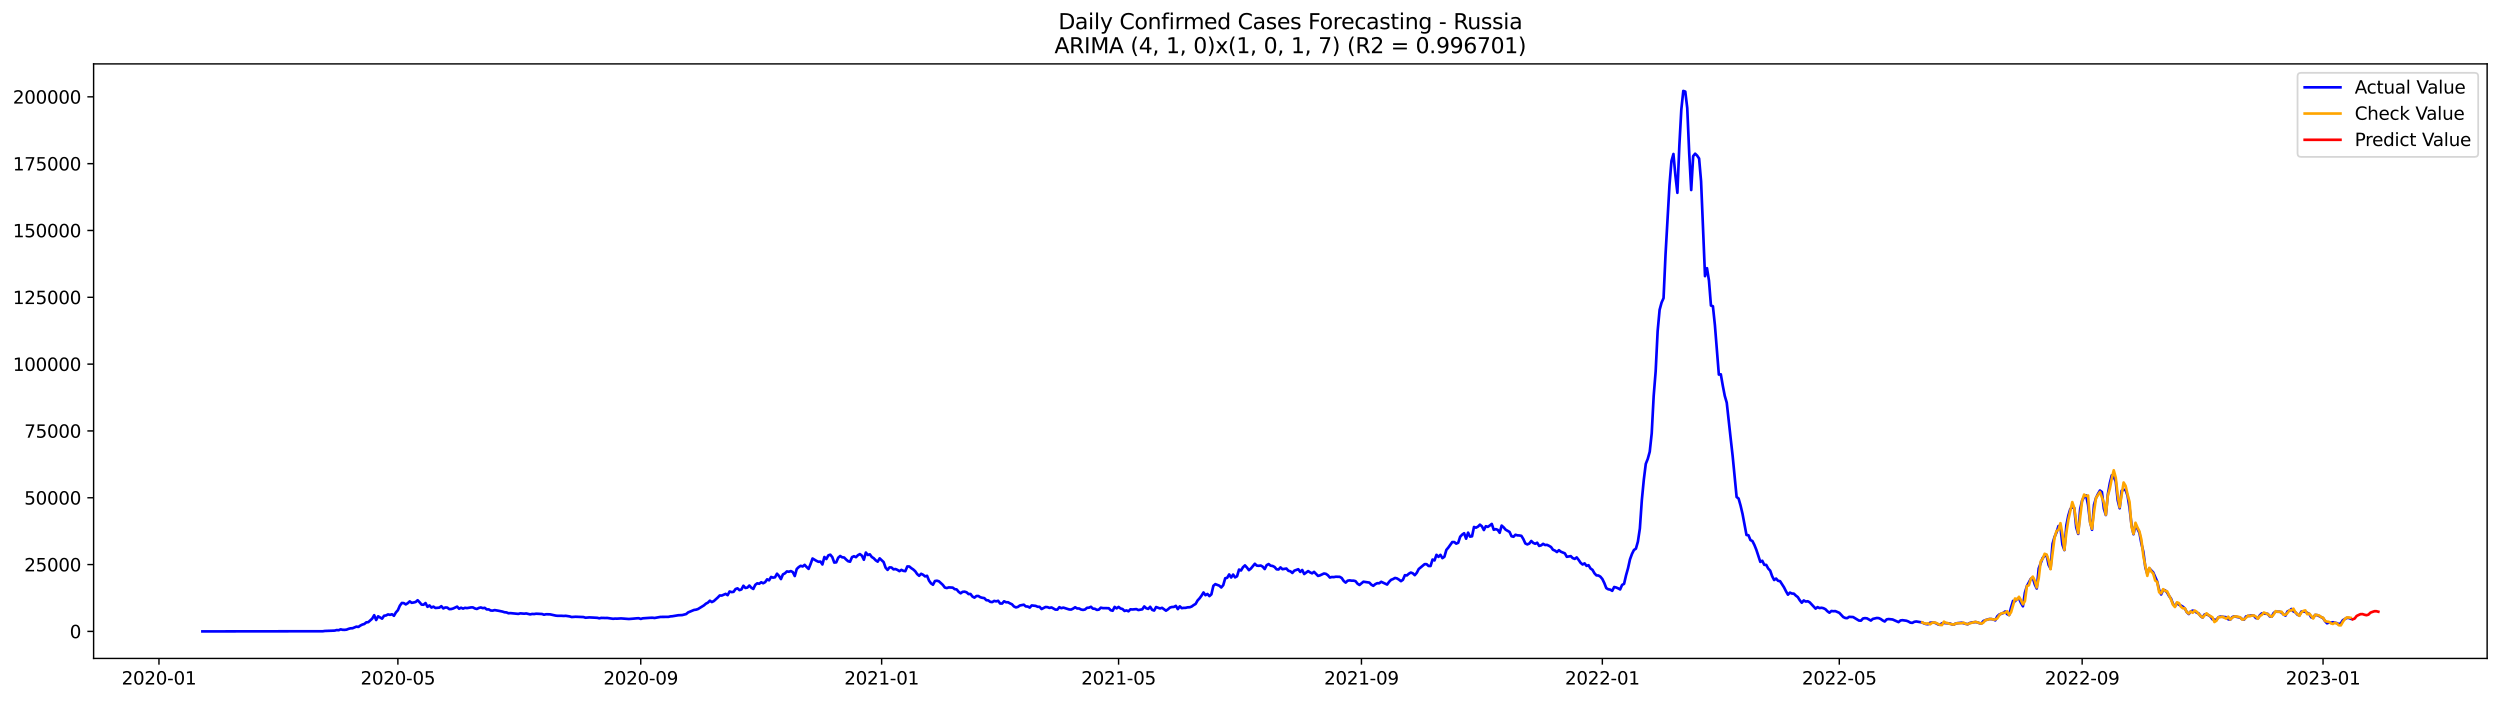 <?xml version="1.0" encoding="utf-8" standalone="no"?>
<!DOCTYPE svg PUBLIC "-//W3C//DTD SVG 1.1//EN"
  "http://www.w3.org/Graphics/SVG/1.1/DTD/svg11.dtd">
<svg xmlns:xlink="http://www.w3.org/1999/xlink" width="1398.775pt" height="392.274pt" viewBox="0 0 1398.775 392.274" xmlns="http://www.w3.org/2000/svg" version="1.1">
 <defs>
  <style type="text/css">*{stroke-linejoin: round; stroke-linecap: butt}</style>
 </defs>
 <g id="figure_1">
  <g id="patch_1">
   <path d="M 0 392.274 
L 1398.775 392.274 
L 1398.775 0 
L 0 0 
z
" style="fill: #ffffff"/>
  </g>
  <g id="axes_1">
   <g id="patch_2">
    <path d="M 52.375 368.396 
L 1391.575 368.396 
L 1391.575 35.755 
L 52.375 35.755 
z
" style="fill: #ffffff"/>
   </g>
   <g id="matplotlib.axis_1">
    <g id="xtick_1">
     <g id="line2d_1">
      <defs>
       <path id="me084b094a2" d="M 0 0 
L 0 3.5 
" style="stroke: #000000; stroke-width: 0.8"/>
      </defs>
      <g>
       <use xlink:href="#me084b094a2" x="88.943" y="368.396" style="stroke: #000000; stroke-width: 0.8"/>
      </g>
     </g>
     <g id="text_1">
      <!-- 2020-01 -->
      <g transform="translate(68.051 382.994)scale(0.1 -0.1)">
       <defs>
        <path id="DejaVuSans-32" d="M 1228 531 
L 3431 531 
L 3431 0 
L 469 0 
L 469 531 
Q 828 903 1448 1529 
Q 2069 2156 2228 2338 
Q 2531 2678 2651 2914 
Q 2772 3150 2772 3378 
Q 2772 3750 2511 3984 
Q 2250 4219 1831 4219 
Q 1534 4219 1204 4116 
Q 875 4013 500 3803 
L 500 4441 
Q 881 4594 1212 4672 
Q 1544 4750 1819 4750 
Q 2544 4750 2975 4387 
Q 3406 4025 3406 3419 
Q 3406 3131 3298 2873 
Q 3191 2616 2906 2266 
Q 2828 2175 2409 1742 
Q 1991 1309 1228 531 
z
" transform="scale(0.016)"/>
        <path id="DejaVuSans-30" d="M 2034 4250 
Q 1547 4250 1301 3770 
Q 1056 3291 1056 2328 
Q 1056 1369 1301 889 
Q 1547 409 2034 409 
Q 2525 409 2770 889 
Q 3016 1369 3016 2328 
Q 3016 3291 2770 3770 
Q 2525 4250 2034 4250 
z
M 2034 4750 
Q 2819 4750 3233 4129 
Q 3647 3509 3647 2328 
Q 3647 1150 3233 529 
Q 2819 -91 2034 -91 
Q 1250 -91 836 529 
Q 422 1150 422 2328 
Q 422 3509 836 4129 
Q 1250 4750 2034 4750 
z
" transform="scale(0.016)"/>
        <path id="DejaVuSans-2d" d="M 313 2009 
L 1997 2009 
L 1997 1497 
L 313 1497 
L 313 2009 
z
" transform="scale(0.016)"/>
        <path id="DejaVuSans-31" d="M 794 531 
L 1825 531 
L 1825 4091 
L 703 3866 
L 703 4441 
L 1819 4666 
L 2450 4666 
L 2450 531 
L 3481 531 
L 3481 0 
L 794 0 
L 794 531 
z
" transform="scale(0.016)"/>
       </defs>
       <use xlink:href="#DejaVuSans-32"/>
       <use xlink:href="#DejaVuSans-30" x="63.623"/>
       <use xlink:href="#DejaVuSans-32" x="127.246"/>
       <use xlink:href="#DejaVuSans-30" x="190.869"/>
       <use xlink:href="#DejaVuSans-2d" x="254.492"/>
       <use xlink:href="#DejaVuSans-30" x="290.576"/>
       <use xlink:href="#DejaVuSans-31" x="354.199"/>
      </g>
     </g>
    </g>
    <g id="xtick_2">
     <g id="line2d_2">
      <g>
       <use xlink:href="#me084b094a2" x="222.62" y="368.396" style="stroke: #000000; stroke-width: 0.8"/>
      </g>
     </g>
     <g id="text_2">
      <!-- 2020-05 -->
      <g transform="translate(201.728 382.994)scale(0.1 -0.1)">
       <defs>
        <path id="DejaVuSans-35" d="M 691 4666 
L 3169 4666 
L 3169 4134 
L 1269 4134 
L 1269 2991 
Q 1406 3038 1543 3061 
Q 1681 3084 1819 3084 
Q 2600 3084 3056 2656 
Q 3513 2228 3513 1497 
Q 3513 744 3044 326 
Q 2575 -91 1722 -91 
Q 1428 -91 1123 -41 
Q 819 9 494 109 
L 494 744 
Q 775 591 1075 516 
Q 1375 441 1709 441 
Q 2250 441 2565 725 
Q 2881 1009 2881 1497 
Q 2881 1984 2565 2268 
Q 2250 2553 1709 2553 
Q 1456 2553 1204 2497 
Q 953 2441 691 2322 
L 691 4666 
z
" transform="scale(0.016)"/>
       </defs>
       <use xlink:href="#DejaVuSans-32"/>
       <use xlink:href="#DejaVuSans-30" x="63.623"/>
       <use xlink:href="#DejaVuSans-32" x="127.246"/>
       <use xlink:href="#DejaVuSans-30" x="190.869"/>
       <use xlink:href="#DejaVuSans-2d" x="254.492"/>
       <use xlink:href="#DejaVuSans-30" x="290.576"/>
       <use xlink:href="#DejaVuSans-35" x="354.199"/>
      </g>
     </g>
    </g>
    <g id="xtick_3">
     <g id="line2d_3">
      <g>
       <use xlink:href="#me084b094a2" x="358.506" y="368.396" style="stroke: #000000; stroke-width: 0.8"/>
      </g>
     </g>
     <g id="text_3">
      <!-- 2020-09 -->
      <g transform="translate(337.615 382.994)scale(0.1 -0.1)">
       <defs>
        <path id="DejaVuSans-39" d="M 703 97 
L 703 672 
Q 941 559 1184 500 
Q 1428 441 1663 441 
Q 2288 441 2617 861 
Q 2947 1281 2994 2138 
Q 2813 1869 2534 1725 
Q 2256 1581 1919 1581 
Q 1219 1581 811 2004 
Q 403 2428 403 3163 
Q 403 3881 828 4315 
Q 1253 4750 1959 4750 
Q 2769 4750 3195 4129 
Q 3622 3509 3622 2328 
Q 3622 1225 3098 567 
Q 2575 -91 1691 -91 
Q 1453 -91 1209 -44 
Q 966 3 703 97 
z
M 1959 2075 
Q 2384 2075 2632 2365 
Q 2881 2656 2881 3163 
Q 2881 3666 2632 3958 
Q 2384 4250 1959 4250 
Q 1534 4250 1286 3958 
Q 1038 3666 1038 3163 
Q 1038 2656 1286 2365 
Q 1534 2075 1959 2075 
z
" transform="scale(0.016)"/>
       </defs>
       <use xlink:href="#DejaVuSans-32"/>
       <use xlink:href="#DejaVuSans-30" x="63.623"/>
       <use xlink:href="#DejaVuSans-32" x="127.246"/>
       <use xlink:href="#DejaVuSans-30" x="190.869"/>
       <use xlink:href="#DejaVuSans-2d" x="254.492"/>
       <use xlink:href="#DejaVuSans-30" x="290.576"/>
       <use xlink:href="#DejaVuSans-39" x="354.199"/>
      </g>
     </g>
    </g>
    <g id="xtick_4">
     <g id="line2d_4">
      <g>
       <use xlink:href="#me084b094a2" x="493.288" y="368.396" style="stroke: #000000; stroke-width: 0.8"/>
      </g>
     </g>
     <g id="text_4">
      <!-- 2021-01 -->
      <g transform="translate(472.397 382.994)scale(0.1 -0.1)">
       <use xlink:href="#DejaVuSans-32"/>
       <use xlink:href="#DejaVuSans-30" x="63.623"/>
       <use xlink:href="#DejaVuSans-32" x="127.246"/>
       <use xlink:href="#DejaVuSans-31" x="190.869"/>
       <use xlink:href="#DejaVuSans-2d" x="254.492"/>
       <use xlink:href="#DejaVuSans-30" x="290.576"/>
       <use xlink:href="#DejaVuSans-31" x="354.199"/>
      </g>
     </g>
    </g>
    <g id="xtick_5">
     <g id="line2d_5">
      <g>
       <use xlink:href="#me084b094a2" x="625.86" y="368.396" style="stroke: #000000; stroke-width: 0.8"/>
      </g>
     </g>
     <g id="text_5">
      <!-- 2021-05 -->
      <g transform="translate(604.969 382.994)scale(0.1 -0.1)">
       <use xlink:href="#DejaVuSans-32"/>
       <use xlink:href="#DejaVuSans-30" x="63.623"/>
       <use xlink:href="#DejaVuSans-32" x="127.246"/>
       <use xlink:href="#DejaVuSans-31" x="190.869"/>
       <use xlink:href="#DejaVuSans-2d" x="254.492"/>
       <use xlink:href="#DejaVuSans-30" x="290.576"/>
       <use xlink:href="#DejaVuSans-35" x="354.199"/>
      </g>
     </g>
    </g>
    <g id="xtick_6">
     <g id="line2d_6">
      <g>
       <use xlink:href="#me084b094a2" x="761.747" y="368.396" style="stroke: #000000; stroke-width: 0.8"/>
      </g>
     </g>
     <g id="text_6">
      <!-- 2021-09 -->
      <g transform="translate(740.855 382.994)scale(0.1 -0.1)">
       <use xlink:href="#DejaVuSans-32"/>
       <use xlink:href="#DejaVuSans-30" x="63.623"/>
       <use xlink:href="#DejaVuSans-32" x="127.246"/>
       <use xlink:href="#DejaVuSans-31" x="190.869"/>
       <use xlink:href="#DejaVuSans-2d" x="254.492"/>
       <use xlink:href="#DejaVuSans-30" x="290.576"/>
       <use xlink:href="#DejaVuSans-39" x="354.199"/>
      </g>
     </g>
    </g>
    <g id="xtick_7">
     <g id="line2d_7">
      <g>
       <use xlink:href="#me084b094a2" x="896.528" y="368.396" style="stroke: #000000; stroke-width: 0.8"/>
      </g>
     </g>
     <g id="text_7">
      <!-- 2022-01 -->
      <g transform="translate(875.637 382.994)scale(0.1 -0.1)">
       <use xlink:href="#DejaVuSans-32"/>
       <use xlink:href="#DejaVuSans-30" x="63.623"/>
       <use xlink:href="#DejaVuSans-32" x="127.246"/>
       <use xlink:href="#DejaVuSans-32" x="190.869"/>
       <use xlink:href="#DejaVuSans-2d" x="254.492"/>
       <use xlink:href="#DejaVuSans-30" x="290.576"/>
       <use xlink:href="#DejaVuSans-31" x="354.199"/>
      </g>
     </g>
    </g>
    <g id="xtick_8">
     <g id="line2d_8">
      <g>
       <use xlink:href="#me084b094a2" x="1029.101" y="368.396" style="stroke: #000000; stroke-width: 0.8"/>
      </g>
     </g>
     <g id="text_8">
      <!-- 2022-05 -->
      <g transform="translate(1008.209 382.994)scale(0.1 -0.1)">
       <use xlink:href="#DejaVuSans-32"/>
       <use xlink:href="#DejaVuSans-30" x="63.623"/>
       <use xlink:href="#DejaVuSans-32" x="127.246"/>
       <use xlink:href="#DejaVuSans-32" x="190.869"/>
       <use xlink:href="#DejaVuSans-2d" x="254.492"/>
       <use xlink:href="#DejaVuSans-30" x="290.576"/>
       <use xlink:href="#DejaVuSans-35" x="354.199"/>
      </g>
     </g>
    </g>
    <g id="xtick_9">
     <g id="line2d_9">
      <g>
       <use xlink:href="#me084b094a2" x="1164.987" y="368.396" style="stroke: #000000; stroke-width: 0.8"/>
      </g>
     </g>
     <g id="text_9">
      <!-- 2022-09 -->
      <g transform="translate(1144.096 382.994)scale(0.1 -0.1)">
       <use xlink:href="#DejaVuSans-32"/>
       <use xlink:href="#DejaVuSans-30" x="63.623"/>
       <use xlink:href="#DejaVuSans-32" x="127.246"/>
       <use xlink:href="#DejaVuSans-32" x="190.869"/>
       <use xlink:href="#DejaVuSans-2d" x="254.492"/>
       <use xlink:href="#DejaVuSans-30" x="290.576"/>
       <use xlink:href="#DejaVuSans-39" x="354.199"/>
      </g>
     </g>
    </g>
    <g id="xtick_10">
     <g id="line2d_10">
      <g>
       <use xlink:href="#me084b094a2" x="1299.769" y="368.396" style="stroke: #000000; stroke-width: 0.8"/>
      </g>
     </g>
     <g id="text_10">
      <!-- 2023-01 -->
      <g transform="translate(1278.877 382.994)scale(0.1 -0.1)">
       <defs>
        <path id="DejaVuSans-33" d="M 2597 2516 
Q 3050 2419 3304 2112 
Q 3559 1806 3559 1356 
Q 3559 666 3084 287 
Q 2609 -91 1734 -91 
Q 1441 -91 1130 -33 
Q 819 25 488 141 
L 488 750 
Q 750 597 1062 519 
Q 1375 441 1716 441 
Q 2309 441 2620 675 
Q 2931 909 2931 1356 
Q 2931 1769 2642 2001 
Q 2353 2234 1838 2234 
L 1294 2234 
L 1294 2753 
L 1863 2753 
Q 2328 2753 2575 2939 
Q 2822 3125 2822 3475 
Q 2822 3834 2567 4026 
Q 2313 4219 1838 4219 
Q 1578 4219 1281 4162 
Q 984 4106 628 3988 
L 628 4550 
Q 988 4650 1302 4700 
Q 1616 4750 1894 4750 
Q 2613 4750 3031 4423 
Q 3450 4097 3450 3541 
Q 3450 3153 3228 2886 
Q 3006 2619 2597 2516 
z
" transform="scale(0.016)"/>
       </defs>
       <use xlink:href="#DejaVuSans-32"/>
       <use xlink:href="#DejaVuSans-30" x="63.623"/>
       <use xlink:href="#DejaVuSans-32" x="127.246"/>
       <use xlink:href="#DejaVuSans-33" x="190.869"/>
       <use xlink:href="#DejaVuSans-2d" x="254.492"/>
       <use xlink:href="#DejaVuSans-30" x="290.576"/>
       <use xlink:href="#DejaVuSans-31" x="354.199"/>
      </g>
     </g>
    </g>
   </g>
   <g id="matplotlib.axis_2">
    <g id="ytick_1">
     <g id="line2d_11">
      <defs>
       <path id="m8279973d00" d="M 0 0 
L -3.5 0 
" style="stroke: #000000; stroke-width: 0.8"/>
      </defs>
      <g>
       <use xlink:href="#m8279973d00" x="52.375" y="353.276" style="stroke: #000000; stroke-width: 0.8"/>
      </g>
     </g>
     <g id="text_11">
      <!-- 0 -->
      <g transform="translate(39.013 357.075)scale(0.1 -0.1)">
       <use xlink:href="#DejaVuSans-30"/>
      </g>
     </g>
    </g>
    <g id="ytick_2">
     <g id="line2d_12">
      <g>
       <use xlink:href="#m8279973d00" x="52.375" y="315.889" style="stroke: #000000; stroke-width: 0.8"/>
      </g>
     </g>
     <g id="text_12">
      <!-- 25000 -->
      <g transform="translate(13.562 319.688)scale(0.1 -0.1)">
       <use xlink:href="#DejaVuSans-32"/>
       <use xlink:href="#DejaVuSans-35" x="63.623"/>
       <use xlink:href="#DejaVuSans-30" x="127.246"/>
       <use xlink:href="#DejaVuSans-30" x="190.869"/>
       <use xlink:href="#DejaVuSans-30" x="254.492"/>
      </g>
     </g>
    </g>
    <g id="ytick_3">
     <g id="line2d_13">
      <g>
       <use xlink:href="#m8279973d00" x="52.375" y="278.502" style="stroke: #000000; stroke-width: 0.8"/>
      </g>
     </g>
     <g id="text_13">
      <!-- 50000 -->
      <g transform="translate(13.562 282.301)scale(0.1 -0.1)">
       <use xlink:href="#DejaVuSans-35"/>
       <use xlink:href="#DejaVuSans-30" x="63.623"/>
       <use xlink:href="#DejaVuSans-30" x="127.246"/>
       <use xlink:href="#DejaVuSans-30" x="190.869"/>
       <use xlink:href="#DejaVuSans-30" x="254.492"/>
      </g>
     </g>
    </g>
    <g id="ytick_4">
     <g id="line2d_14">
      <g>
       <use xlink:href="#m8279973d00" x="52.375" y="241.115" style="stroke: #000000; stroke-width: 0.8"/>
      </g>
     </g>
     <g id="text_14">
      <!-- 75000 -->
      <g transform="translate(13.562 244.915)scale(0.1 -0.1)">
       <defs>
        <path id="DejaVuSans-37" d="M 525 4666 
L 3525 4666 
L 3525 4397 
L 1831 0 
L 1172 0 
L 2766 4134 
L 525 4134 
L 525 4666 
z
" transform="scale(0.016)"/>
       </defs>
       <use xlink:href="#DejaVuSans-37"/>
       <use xlink:href="#DejaVuSans-35" x="63.623"/>
       <use xlink:href="#DejaVuSans-30" x="127.246"/>
       <use xlink:href="#DejaVuSans-30" x="190.869"/>
       <use xlink:href="#DejaVuSans-30" x="254.492"/>
      </g>
     </g>
    </g>
    <g id="ytick_5">
     <g id="line2d_15">
      <g>
       <use xlink:href="#m8279973d00" x="52.375" y="203.729" style="stroke: #000000; stroke-width: 0.8"/>
      </g>
     </g>
     <g id="text_15">
      <!-- 100000 -->
      <g transform="translate(7.2 207.528)scale(0.1 -0.1)">
       <use xlink:href="#DejaVuSans-31"/>
       <use xlink:href="#DejaVuSans-30" x="63.623"/>
       <use xlink:href="#DejaVuSans-30" x="127.246"/>
       <use xlink:href="#DejaVuSans-30" x="190.869"/>
       <use xlink:href="#DejaVuSans-30" x="254.492"/>
       <use xlink:href="#DejaVuSans-30" x="318.115"/>
      </g>
     </g>
    </g>
    <g id="ytick_6">
     <g id="line2d_16">
      <g>
       <use xlink:href="#m8279973d00" x="52.375" y="166.342" style="stroke: #000000; stroke-width: 0.8"/>
      </g>
     </g>
     <g id="text_16">
      <!-- 125000 -->
      <g transform="translate(7.2 170.141)scale(0.1 -0.1)">
       <use xlink:href="#DejaVuSans-31"/>
       <use xlink:href="#DejaVuSans-32" x="63.623"/>
       <use xlink:href="#DejaVuSans-35" x="127.246"/>
       <use xlink:href="#DejaVuSans-30" x="190.869"/>
       <use xlink:href="#DejaVuSans-30" x="254.492"/>
       <use xlink:href="#DejaVuSans-30" x="318.115"/>
      </g>
     </g>
    </g>
    <g id="ytick_7">
     <g id="line2d_17">
      <g>
       <use xlink:href="#m8279973d00" x="52.375" y="128.955" style="stroke: #000000; stroke-width: 0.8"/>
      </g>
     </g>
     <g id="text_17">
      <!-- 150000 -->
      <g transform="translate(7.2 132.755)scale(0.1 -0.1)">
       <use xlink:href="#DejaVuSans-31"/>
       <use xlink:href="#DejaVuSans-35" x="63.623"/>
       <use xlink:href="#DejaVuSans-30" x="127.246"/>
       <use xlink:href="#DejaVuSans-30" x="190.869"/>
       <use xlink:href="#DejaVuSans-30" x="254.492"/>
       <use xlink:href="#DejaVuSans-30" x="318.115"/>
      </g>
     </g>
    </g>
    <g id="ytick_8">
     <g id="line2d_18">
      <g>
       <use xlink:href="#m8279973d00" x="52.375" y="91.569" style="stroke: #000000; stroke-width: 0.8"/>
      </g>
     </g>
     <g id="text_18">
      <!-- 175000 -->
      <g transform="translate(7.2 95.368)scale(0.1 -0.1)">
       <use xlink:href="#DejaVuSans-31"/>
       <use xlink:href="#DejaVuSans-37" x="63.623"/>
       <use xlink:href="#DejaVuSans-35" x="127.246"/>
       <use xlink:href="#DejaVuSans-30" x="190.869"/>
       <use xlink:href="#DejaVuSans-30" x="254.492"/>
       <use xlink:href="#DejaVuSans-30" x="318.115"/>
      </g>
     </g>
    </g>
    <g id="ytick_9">
     <g id="line2d_19">
      <g>
       <use xlink:href="#m8279973d00" x="52.375" y="54.182" style="stroke: #000000; stroke-width: 0.8"/>
      </g>
     </g>
     <g id="text_19">
      <!-- 200000 -->
      <g transform="translate(7.2 57.981)scale(0.1 -0.1)">
       <use xlink:href="#DejaVuSans-32"/>
       <use xlink:href="#DejaVuSans-30" x="63.623"/>
       <use xlink:href="#DejaVuSans-30" x="127.246"/>
       <use xlink:href="#DejaVuSans-30" x="190.869"/>
       <use xlink:href="#DejaVuSans-30" x="254.492"/>
       <use xlink:href="#DejaVuSans-30" x="318.115"/>
      </g>
     </g>
    </g>
   </g>
   <g id="line2d_20">
    <path d="M 113.248 353.276 
L 180.639 353.19 
L 181.743 353.032 
L 187.267 352.824 
L 188.372 352.526 
L 189.477 352.617 
L 190.582 352.122 
L 191.686 352.377 
L 192.791 352.405 
L 193.896 352.291 
L 195.001 351.849 
L 196.105 351.55 
L 197.21 351.518 
L 199.42 350.605 
L 200.524 350.783 
L 201.629 350.006 
L 202.734 349.45 
L 203.839 349.127 
L 204.943 348.209 
L 206.048 348.119 
L 208.258 346.12 
L 209.363 344.213 
L 210.467 346.893 
L 211.572 344.838 
L 213.782 346.136 
L 214.886 344.529 
L 215.991 344.354 
L 217.096 343.763 
L 218.201 344.007 
L 219.305 343.688 
L 220.41 344.54 
L 221.515 342.659 
L 222.62 341.412 
L 223.725 338.885 
L 224.829 337.374 
L 225.934 337.452 
L 227.039 338.168 
L 228.144 337.485 
L 229.248 336.48 
L 230.353 337.275 
L 231.458 337.099 
L 232.563 336.807 
L 233.667 335.844 
L 234.772 336.976 
L 235.877 338.279 
L 236.982 338.36 
L 238.087 337.427 
L 239.191 339.517 
L 240.296 338.756 
L 241.401 339.927 
L 242.506 339.423 
L 243.61 340.169 
L 245.82 339.975 
L 246.925 339.167 
L 248.029 340.416 
L 249.134 339.897 
L 250.239 339.943 
L 251.344 340.806 
L 252.449 340.757 
L 253.553 340.456 
L 255.763 339.416 
L 256.868 340.586 
L 257.972 340.029 
L 259.077 340.521 
L 260.182 340.081 
L 261.287 340.238 
L 263.496 339.86 
L 264.601 339.861 
L 265.706 340.434 
L 266.811 340.724 
L 267.915 340.15 
L 269.02 339.875 
L 270.125 340.269 
L 271.23 340.102 
L 272.334 340.987 
L 273.439 340.951 
L 274.544 341.575 
L 275.649 341.653 
L 276.753 341.355 
L 278.963 341.735 
L 281.172 342.19 
L 282.277 342.56 
L 283.382 342.65 
L 284.487 343.124 
L 285.592 343.042 
L 290.011 343.48 
L 291.115 343.178 
L 293.325 343.371 
L 294.43 343.227 
L 296.639 343.76 
L 297.744 343.504 
L 298.849 343.568 
L 299.954 343.371 
L 303.268 343.539 
L 304.373 343.944 
L 305.477 343.69 
L 307.687 343.721 
L 311.001 344.451 
L 312.106 344.56 
L 314.316 344.557 
L 315.42 344.633 
L 316.525 344.552 
L 318.735 344.89 
L 319.839 345.23 
L 322.049 345.074 
L 326.468 345.254 
L 327.573 345.617 
L 329.782 345.441 
L 334.201 345.677 
L 335.306 345.96 
L 336.411 345.717 
L 338.62 345.774 
L 339.725 345.753 
L 343.04 346.22 
L 344.144 346.112 
L 345.249 346.147 
L 347.459 346.008 
L 351.878 346.334 
L 354.087 346.16 
L 356.297 345.952 
L 357.401 345.9 
L 358.506 346.292 
L 359.611 345.958 
L 364.03 345.653 
L 365.135 345.64 
L 366.24 345.768 
L 369.554 345.169 
L 373.973 345.148 
L 375.078 344.883 
L 376.183 344.801 
L 379.497 344.238 
L 381.706 344.14 
L 383.916 343.571 
L 385.021 342.64 
L 388.335 341.273 
L 389.44 341.119 
L 390.545 340.757 
L 393.859 338.717 
L 394.964 337.759 
L 396.068 337.189 
L 397.173 336.106 
L 398.278 336.854 
L 399.383 336.309 
L 401.592 334.323 
L 402.697 333.173 
L 403.802 333.227 
L 406.011 332.278 
L 407.116 333.003 
L 408.221 330.938 
L 409.326 331.288 
L 410.43 331.137 
L 411.535 329.583 
L 412.64 329.187 
L 413.745 330.179 
L 414.849 329.791 
L 415.954 327.737 
L 417.059 328.959 
L 418.164 328.762 
L 419.269 327.631 
L 420.373 328.837 
L 421.478 329.519 
L 422.583 327.227 
L 423.688 326.377 
L 424.792 326.605 
L 425.897 325.787 
L 427.002 326.332 
L 428.107 325.713 
L 429.211 324.139 
L 430.316 324.688 
L 431.421 322.816 
L 432.526 323.203 
L 433.631 322.995 
L 434.735 321.008 
L 435.84 322.222 
L 436.945 323.99 
L 438.05 321.373 
L 439.154 320.798 
L 440.259 319.716 
L 441.364 319.907 
L 442.469 319.535 
L 443.573 320.075 
L 444.678 322.294 
L 445.783 318.376 
L 446.888 317.296 
L 447.992 316.58 
L 449.097 316.943 
L 450.202 316.052 
L 451.307 317.254 
L 452.412 318.292 
L 453.516 315.597 
L 454.621 312.499 
L 456.831 313.81 
L 457.935 314.325 
L 459.04 314.205 
L 460.145 315.825 
L 461.25 311.658 
L 462.354 312.781 
L 463.459 310.729 
L 464.564 310.354 
L 465.669 311.704 
L 466.774 314.764 
L 467.878 314.636 
L 468.983 312.057 
L 470.088 311.094 
L 471.193 311.808 
L 472.297 311.924 
L 473.402 313.044 
L 474.507 313.997 
L 475.612 314.283 
L 476.716 311.721 
L 477.821 311.229 
L 478.926 311.743 
L 480.031 310.64 
L 481.136 310.031 
L 482.24 310.894 
L 483.345 313.176 
L 484.45 309.161 
L 485.555 310.513 
L 486.659 310.157 
L 487.764 311.628 
L 488.869 312.355 
L 489.974 313.514 
L 491.078 314.251 
L 492.183 312.406 
L 494.393 314.486 
L 495.498 317.616 
L 496.602 318.857 
L 497.707 317.452 
L 498.812 317.531 
L 499.917 318.554 
L 501.021 318.386 
L 502.126 318.862 
L 503.231 319.568 
L 504.336 318.853 
L 505.44 319.393 
L 506.545 319.562 
L 507.65 316.931 
L 508.755 316.945 
L 509.86 317.878 
L 510.964 318.614 
L 512.069 319.614 
L 513.174 321.21 
L 514.279 322.161 
L 515.383 321.057 
L 516.488 321.599 
L 517.593 322.491 
L 518.698 322.17 
L 519.802 324.863 
L 520.907 326.384 
L 522.012 327.159 
L 523.117 325.077 
L 524.221 324.912 
L 525.326 325.234 
L 527.536 327.268 
L 528.641 328.741 
L 529.745 329.016 
L 530.85 328.656 
L 533.06 328.781 
L 534.164 329.635 
L 535.269 329.795 
L 536.374 331.131 
L 537.479 331.953 
L 538.583 331.138 
L 539.688 331.042 
L 540.793 331.382 
L 541.898 332.387 
L 543.003 332.34 
L 544.107 333.79 
L 545.212 334.389 
L 546.317 333.471 
L 547.422 333.473 
L 548.526 334.171 
L 549.631 334.48 
L 550.736 334.649 
L 551.841 335.81 
L 552.945 335.915 
L 554.05 336.725 
L 555.155 336.893 
L 556.26 336.214 
L 557.365 336.475 
L 558.469 336.152 
L 559.574 337.661 
L 560.679 337.699 
L 561.784 336.432 
L 562.888 336.966 
L 563.993 336.961 
L 565.098 337.606 
L 566.203 338.104 
L 567.307 339.305 
L 568.412 339.852 
L 569.517 339.567 
L 570.622 338.777 
L 572.831 338.343 
L 573.936 339.297 
L 575.041 339.36 
L 576.146 339.951 
L 577.25 338.75 
L 579.46 338.997 
L 580.565 339.495 
L 581.669 339.525 
L 582.774 340.76 
L 584.984 339.625 
L 586.089 339.707 
L 587.193 340.141 
L 588.298 339.848 
L 590.508 341.069 
L 591.612 341.078 
L 592.717 339.731 
L 593.822 340.292 
L 594.927 339.957 
L 598.241 341.004 
L 599.346 341.052 
L 600.45 340.497 
L 601.555 339.776 
L 602.66 340.444 
L 603.765 340.45 
L 604.87 341.026 
L 605.974 341.246 
L 607.079 341.01 
L 608.184 340.088 
L 609.289 340.008 
L 610.393 339.516 
L 611.498 340.554 
L 612.603 340.616 
L 613.708 341.246 
L 614.812 341.093 
L 615.917 340.005 
L 617.022 340.24 
L 620.336 340.293 
L 621.441 341.415 
L 622.546 341.717 
L 623.651 339.576 
L 624.755 340.395 
L 625.86 339.596 
L 626.965 340.453 
L 628.07 340.761 
L 629.174 341.831 
L 630.279 341.526 
L 631.384 342.033 
L 632.489 340.921 
L 633.594 341.016 
L 635.803 340.806 
L 636.908 341.328 
L 639.117 340.924 
L 640.222 339.311 
L 641.327 340.314 
L 642.432 340.675 
L 643.536 339.511 
L 644.641 341.227 
L 645.746 341.612 
L 646.851 339.649 
L 649.06 340.437 
L 650.165 340.075 
L 652.375 341.668 
L 653.479 340.942 
L 654.584 339.949 
L 655.689 339.628 
L 656.794 339.584 
L 657.898 338.982 
L 659.003 340.802 
L 660.108 339.264 
L 661.213 340.262 
L 662.318 340.105 
L 663.422 340.085 
L 664.527 339.8 
L 665.632 339.779 
L 666.737 339.372 
L 667.841 338.556 
L 668.946 337.916 
L 670.051 335.988 
L 671.156 334.79 
L 672.26 333.296 
L 673.365 331.5 
L 674.47 333.012 
L 675.575 332.336 
L 676.68 333.522 
L 677.784 332.553 
L 678.889 327.776 
L 679.994 326.837 
L 682.203 327.682 
L 683.308 328.693 
L 684.413 327.399 
L 685.518 323.559 
L 686.622 323.269 
L 687.727 321.404 
L 688.832 323.113 
L 689.937 321.485 
L 691.041 323.042 
L 692.146 322.42 
L 693.251 318.688 
L 694.356 319.192 
L 695.461 317.38 
L 696.565 316.348 
L 697.67 317.541 
L 698.775 318.99 
L 699.88 318.117 
L 702.089 315.442 
L 703.194 316.477 
L 704.299 316.571 
L 705.403 316.414 
L 706.508 317.069 
L 707.613 318.385 
L 708.718 316.198 
L 709.823 315.608 
L 710.927 316.502 
L 712.032 316.666 
L 713.137 317.238 
L 714.242 318.53 
L 715.346 318.634 
L 716.451 317.477 
L 717.556 318.467 
L 719.765 318.107 
L 720.87 319.361 
L 721.975 319.648 
L 723.08 320.57 
L 724.185 319.298 
L 726.394 318.485 
L 727.499 319.98 
L 728.604 318.926 
L 729.708 321.166 
L 731.918 319.532 
L 733.023 320.266 
L 734.127 320.783 
L 735.232 319.97 
L 737.442 322.222 
L 738.547 321.933 
L 740.756 320.882 
L 741.861 321.077 
L 742.966 321.856 
L 744.07 323.136 
L 745.175 322.844 
L 746.28 322.9 
L 747.385 322.68 
L 749.594 322.747 
L 750.699 323.401 
L 751.804 325.049 
L 752.909 325.968 
L 754.013 324.903 
L 755.118 324.721 
L 756.223 324.889 
L 757.328 324.883 
L 758.432 325.164 
L 759.537 326.569 
L 760.642 327.293 
L 762.851 325.473 
L 766.166 325.965 
L 767.27 327.124 
L 768.375 327.763 
L 769.48 326.846 
L 770.585 326.308 
L 771.69 326.345 
L 772.794 325.514 
L 776.109 327.061 
L 777.213 325.545 
L 778.318 324.431 
L 779.423 323.981 
L 780.528 323.368 
L 781.632 323.628 
L 782.737 324.299 
L 783.842 325.167 
L 784.947 324.401 
L 786.052 321.836 
L 787.156 321.957 
L 788.261 320.999 
L 789.366 320.353 
L 790.471 320.777 
L 791.575 321.811 
L 792.68 320.538 
L 793.785 318.386 
L 797.099 315.648 
L 798.204 315.664 
L 799.309 316.689 
L 800.414 316.668 
L 801.518 313.076 
L 802.623 313.554 
L 803.728 310.433 
L 804.833 311.568 
L 805.937 310.451 
L 807.042 312.279 
L 808.147 311.513 
L 809.252 307.68 
L 810.356 306.375 
L 812.566 303.285 
L 813.671 303.276 
L 814.776 304.172 
L 815.88 303.683 
L 816.985 300.312 
L 818.09 299.132 
L 819.195 298.35 
L 820.299 301.398 
L 821.404 298.022 
L 822.509 300.255 
L 823.614 300.074 
L 824.718 294.848 
L 825.823 295.244 
L 826.928 294.649 
L 828.033 293.56 
L 829.138 294.472 
L 830.242 296.557 
L 831.347 294.418 
L 832.452 294.777 
L 833.557 294.03 
L 834.661 293.143 
L 835.766 296.406 
L 836.871 296.063 
L 837.976 296.449 
L 839.08 298.099 
L 840.185 294.079 
L 841.29 295.04 
L 842.395 296.346 
L 844.604 297.629 
L 845.709 300.019 
L 846.814 300.314 
L 847.919 299.207 
L 849.023 299.536 
L 850.128 299.594 
L 851.233 299.814 
L 852.338 301.633 
L 853.442 304.076 
L 854.547 304.591 
L 855.652 304.125 
L 856.757 302.693 
L 857.861 303.747 
L 858.966 304.245 
L 860.071 303.671 
L 861.176 305.435 
L 862.281 305.127 
L 863.385 304.288 
L 864.49 304.948 
L 865.595 304.861 
L 866.7 305.401 
L 867.804 306.065 
L 868.909 307.595 
L 870.014 308.071 
L 871.119 308.859 
L 872.223 307.839 
L 873.328 308.688 
L 875.538 309.596 
L 876.643 311.537 
L 878.852 311.166 
L 879.957 312.259 
L 881.062 312.702 
L 882.166 311.881 
L 883.271 313.281 
L 884.376 314.909 
L 885.481 315.832 
L 886.585 315.222 
L 887.69 316.604 
L 888.795 316.231 
L 889.9 318.068 
L 891.005 318.826 
L 892.109 320.748 
L 893.214 321.935 
L 894.319 321.999 
L 895.424 322.645 
L 896.528 323.955 
L 897.633 326.225 
L 898.738 329.059 
L 899.843 329.707 
L 900.947 329.898 
L 902.052 330.576 
L 903.157 328.439 
L 904.262 328.714 
L 905.367 329.182 
L 906.471 329.798 
L 907.576 327.26 
L 908.681 326.661 
L 909.786 321.913 
L 910.89 317.962 
L 911.995 312.974 
L 913.1 309.941 
L 914.205 307.728 
L 915.309 306.977 
L 916.414 303.071 
L 917.519 295.688 
L 918.624 279.808 
L 919.729 268.382 
L 920.833 259.517 
L 921.938 256.768 
L 923.043 252.752 
L 924.148 242.503 
L 925.252 221.517 
L 926.357 207.79 
L 927.462 185.331 
L 928.567 173.335 
L 929.671 169.284 
L 930.776 166.801 
L 931.881 142.407 
L 934.09 103.597 
L 935.195 90.105 
L 936.3 86.161 
L 937.405 98.25 
L 938.51 107.874 
L 939.614 81.413 
L 940.719 61.221 
L 941.824 50.876 
L 942.929 51.258 
L 944.033 60.444 
L 945.138 85.908 
L 946.243 106.315 
L 947.348 87.347 
L 948.452 85.998 
L 949.557 87.058 
L 950.662 88.691 
L 951.767 101.44 
L 953.976 154.51 
L 955.081 150.064 
L 956.186 156.997 
L 957.291 170.948 
L 958.395 171.356 
L 959.5 181.88 
L 961.71 209.573 
L 962.814 209.441 
L 963.919 215.791 
L 965.024 221.48 
L 966.129 225.301 
L 968.338 245.398 
L 969.443 255.219 
L 971.653 278.077 
L 972.757 278.936 
L 973.862 282.845 
L 974.967 287.548 
L 977.176 299.319 
L 978.281 299.485 
L 979.386 302.172 
L 980.491 302.706 
L 981.596 304.893 
L 982.7 307.644 
L 984.91 314.371 
L 986.015 313.759 
L 987.119 316.011 
L 988.224 316.065 
L 989.329 318.096 
L 990.434 319.272 
L 991.538 322.399 
L 992.643 324.51 
L 993.748 323.715 
L 994.853 324.974 
L 995.958 325.167 
L 998.167 328.603 
L 999.272 330.8 
L 1000.377 332.725 
L 1001.481 331.576 
L 1002.586 332.088 
L 1003.691 332.155 
L 1004.796 333.257 
L 1005.9 334.086 
L 1007.005 335.862 
L 1008.11 337.229 
L 1009.215 335.962 
L 1010.319 336.574 
L 1011.424 336.402 
L 1012.529 336.987 
L 1015.843 340.53 
L 1016.948 339.7 
L 1018.053 340.219 
L 1019.158 340.051 
L 1020.262 340.308 
L 1021.367 340.874 
L 1022.472 342.016 
L 1023.577 342.81 
L 1024.681 341.858 
L 1025.786 341.989 
L 1026.891 341.925 
L 1029.101 342.876 
L 1031.31 345.239 
L 1032.415 345.762 
L 1033.52 345.87 
L 1034.624 345.128 
L 1036.834 345.252 
L 1040.148 347.24 
L 1041.253 347.25 
L 1042.358 346.049 
L 1043.463 345.856 
L 1044.567 345.967 
L 1046.777 347.211 
L 1047.882 346.283 
L 1050.091 345.768 
L 1051.196 345.855 
L 1052.301 346.356 
L 1053.405 347.158 
L 1054.51 347.736 
L 1055.615 346.55 
L 1056.72 346.368 
L 1058.929 346.607 
L 1062.244 348.079 
L 1063.348 347.149 
L 1064.453 347.001 
L 1066.663 347.307 
L 1067.767 347.732 
L 1068.872 348.369 
L 1069.977 348.499 
L 1071.082 347.899 
L 1072.187 347.723 
L 1075.501 348.279 
L 1076.606 348.856 
L 1077.71 349.164 
L 1078.815 349.263 
L 1079.92 348.397 
L 1082.129 348.312 
L 1083.234 348.716 
L 1084.339 349.333 
L 1085.444 349.576 
L 1086.549 348.753 
L 1087.653 348.589 
L 1089.863 348.734 
L 1090.968 348.84 
L 1092.072 349.324 
L 1093.177 349.517 
L 1094.282 348.792 
L 1097.596 348.408 
L 1100.91 349.31 
L 1102.015 348.607 
L 1103.12 348.305 
L 1105.33 348.035 
L 1106.434 348.245 
L 1107.539 348.698 
L 1108.644 348.84 
L 1109.749 347.451 
L 1110.853 346.999 
L 1113.063 346.332 
L 1114.168 346.386 
L 1115.272 346.592 
L 1116.377 347.089 
L 1117.482 344.855 
L 1118.587 343.833 
L 1120.796 342.996 
L 1121.901 342.143 
L 1123.006 343.582 
L 1124.111 344.147 
L 1125.215 339.885 
L 1126.32 336.217 
L 1127.425 336.39 
L 1128.53 335.152 
L 1129.634 334.82 
L 1130.739 337.314 
L 1131.844 339.211 
L 1132.949 331.615 
L 1134.054 327.957 
L 1136.263 323.822 
L 1137.368 323.327 
L 1138.473 326.988 
L 1139.577 329.276 
L 1140.682 318.059 
L 1142.892 312.159 
L 1143.996 311.09 
L 1145.101 310.575 
L 1146.206 316.067 
L 1147.311 318.148 
L 1148.416 304.281 
L 1149.52 300.463 
L 1150.625 297.897 
L 1151.73 294.327 
L 1152.835 294.874 
L 1153.939 304.719 
L 1155.044 307.773 
L 1156.149 293.922 
L 1157.254 288.437 
L 1158.358 284.795 
L 1159.463 283.883 
L 1160.568 284.285 
L 1161.673 295.127 
L 1162.778 298.722 
L 1163.882 284.807 
L 1164.987 279.974 
L 1166.092 278.085 
L 1167.197 277.123 
L 1168.301 282.595 
L 1169.406 291.902 
L 1170.511 296.413 
L 1171.616 282.459 
L 1172.72 278.676 
L 1173.825 276.379 
L 1174.93 274.452 
L 1176.035 275.279 
L 1177.139 284.617 
L 1178.244 288.16 
L 1179.349 276.654 
L 1180.454 270.386 
L 1181.559 265.951 
L 1182.663 266.899 
L 1183.768 269.308 
L 1184.873 279.942 
L 1185.978 284.376 
L 1187.082 274.565 
L 1188.187 274.077 
L 1189.292 274.108 
L 1190.397 277.394 
L 1191.501 284.151 
L 1192.606 293.654 
L 1193.711 298.906 
L 1194.816 293.861 
L 1195.921 295.866 
L 1197.025 298.13 
L 1198.13 304.112 
L 1199.235 308.746 
L 1200.34 317.476 
L 1201.444 321.118 
L 1202.549 317.984 
L 1204.759 320.29 
L 1206.968 325.349 
L 1208.073 330.094 
L 1209.178 332.613 
L 1210.283 330.097 
L 1211.387 330.284 
L 1212.492 331.473 
L 1213.597 333.45 
L 1214.702 334.926 
L 1215.806 337.883 
L 1216.911 339.209 
L 1218.016 337.431 
L 1219.121 338.348 
L 1220.225 338.82 
L 1221.33 339.456 
L 1222.435 340.434 
L 1223.54 342.474 
L 1224.645 343.539 
L 1225.749 342.118 
L 1226.854 341.627 
L 1227.959 342.034 
L 1229.064 342.752 
L 1230.168 343.224 
L 1231.273 344.72 
L 1232.378 345.513 
L 1233.483 343.799 
L 1234.587 343.823 
L 1235.692 344.167 
L 1236.797 344.974 
L 1237.902 346.512 
L 1240.111 346.857 
L 1241.216 345.351 
L 1242.321 344.976 
L 1245.635 345.345 
L 1246.74 346.517 
L 1247.845 346.695 
L 1248.949 345.299 
L 1250.054 344.835 
L 1253.368 345.569 
L 1254.473 346.365 
L 1255.578 346.677 
L 1256.683 344.914 
L 1259.997 344.264 
L 1261.102 344.503 
L 1262.207 345.828 
L 1263.311 345.96 
L 1264.416 344.238 
L 1265.521 343.199 
L 1268.835 343.48 
L 1269.94 344.877 
L 1271.045 345.043 
L 1272.15 342.957 
L 1273.254 342.239 
L 1275.464 342.278 
L 1276.569 342.749 
L 1277.673 343.8 
L 1278.778 344.425 
L 1279.883 342.082 
L 1280.988 341.653 
L 1282.092 340.749 
L 1283.197 342.113 
L 1284.302 342.553 
L 1285.407 343.869 
L 1286.512 344.394 
L 1287.616 342.205 
L 1289.826 342.273 
L 1292.035 343.48 
L 1293.14 345.378 
L 1294.245 345.584 
L 1295.35 344.095 
L 1296.454 344.14 
L 1299.769 345.804 
L 1300.874 347.516 
L 1301.978 348.729 
L 1303.083 348.342 
L 1304.188 348.429 
L 1305.293 348.148 
L 1307.502 348.655 
L 1308.607 349.2 
L 1309.712 348.774 
L 1310.816 347.021 
L 1313.026 345.74 
L 1314.131 345.735 
L 1315.236 346.193 
L 1315.236 346.193 
" clip-path="url(#p84bed79d6e)" style="fill: none; stroke: #0000ff; stroke-width: 1.5; stroke-linecap: square"/>
   </g>
   <g id="line2d_21">
    <path d="M 1075.501 348.25 
L 1076.606 348.77 
L 1077.71 348.964 
L 1078.815 348.777 
L 1079.92 349.306 
L 1081.025 348.454 
L 1082.129 348.216 
L 1083.234 348.518 
L 1085.444 349.634 
L 1086.549 349.724 
L 1087.653 347.825 
L 1088.758 348.498 
L 1089.863 348.672 
L 1090.968 349.076 
L 1093.177 349.49 
L 1094.282 348.819 
L 1095.387 348.683 
L 1097.596 348.693 
L 1098.701 348.377 
L 1099.806 349.08 
L 1100.91 349.204 
L 1102.015 348.772 
L 1105.33 347.916 
L 1108.644 348.943 
L 1109.749 348.31 
L 1110.853 346.993 
L 1113.063 346.449 
L 1114.168 346.318 
L 1115.272 346.647 
L 1116.377 346.608 
L 1117.482 346.017 
L 1118.587 344.26 
L 1119.692 343.253 
L 1120.796 342.925 
L 1121.901 342.844 
L 1123.006 341.987 
L 1124.111 344.147 
L 1125.215 342.543 
L 1127.425 334.863 
L 1128.53 335.534 
L 1129.634 333.917 
L 1130.739 335.8 
L 1131.844 338.118 
L 1132.949 336.335 
L 1134.054 327.924 
L 1135.158 327.461 
L 1136.263 323.994 
L 1137.368 322.626 
L 1138.473 324.871 
L 1139.577 328.685 
L 1140.682 323.557 
L 1141.787 314.148 
L 1142.892 312.627 
L 1143.996 309.859 
L 1145.101 310.286 
L 1146.206 313.457 
L 1147.311 318.462 
L 1149.52 300.976 
L 1150.625 297.134 
L 1151.73 296.457 
L 1152.835 292.73 
L 1153.939 298.902 
L 1155.044 307.648 
L 1156.149 297.991 
L 1157.254 290.868 
L 1159.463 280.928 
L 1160.568 284.22 
L 1161.673 292.208 
L 1162.778 298.327 
L 1164.987 280.057 
L 1166.092 276.722 
L 1167.197 277.552 
L 1168.301 277.243 
L 1169.406 292.365 
L 1170.511 295.832 
L 1171.616 286.482 
L 1172.72 278.638 
L 1174.93 275.258 
L 1177.139 281.241 
L 1178.244 287.966 
L 1179.349 277.288 
L 1180.454 273.505 
L 1181.559 267.754 
L 1182.663 263.129 
L 1183.768 267.181 
L 1184.873 277.101 
L 1185.978 283.84 
L 1188.187 269.967 
L 1189.292 271.847 
L 1190.397 276.715 
L 1191.501 280.845 
L 1192.606 294.683 
L 1193.711 298.664 
L 1194.816 292.488 
L 1195.921 295.137 
L 1197.025 297.286 
L 1198.13 301.955 
L 1199.235 311.094 
L 1201.444 322.196 
L 1202.549 317.705 
L 1203.654 319.76 
L 1204.759 320.953 
L 1205.863 324.833 
L 1206.968 325.592 
L 1208.073 331.41 
L 1209.178 331.964 
L 1210.283 329.639 
L 1211.387 330.607 
L 1212.492 330.825 
L 1214.702 335.38 
L 1215.806 338.326 
L 1216.911 339.627 
L 1218.016 337.027 
L 1219.121 337.408 
L 1220.225 339.431 
L 1221.33 340.337 
L 1222.435 340.325 
L 1223.54 342.499 
L 1224.645 343.284 
L 1225.749 342.115 
L 1226.854 342.85 
L 1227.959 341.623 
L 1229.064 342.271 
L 1231.273 344.673 
L 1232.378 345.51 
L 1234.587 343.154 
L 1235.692 344.153 
L 1237.902 345.375 
L 1239.007 348.027 
L 1240.111 347.296 
L 1241.216 345.337 
L 1242.321 345.3 
L 1243.426 345.009 
L 1245.635 346.17 
L 1246.74 345.033 
L 1247.845 346.644 
L 1248.949 345.624 
L 1250.054 344.949 
L 1251.159 344.897 
L 1253.368 345.352 
L 1254.473 346.632 
L 1255.578 346.528 
L 1256.683 345.637 
L 1257.788 344.411 
L 1258.892 344.802 
L 1259.997 344.387 
L 1261.102 344.368 
L 1262.207 345.018 
L 1263.311 346.204 
L 1264.416 344.636 
L 1265.521 344.024 
L 1266.626 342.709 
L 1268.835 343.588 
L 1269.94 344.522 
L 1271.045 345.079 
L 1272.15 343.787 
L 1273.254 341.944 
L 1274.359 342.281 
L 1276.569 342.28 
L 1277.673 343.939 
L 1278.778 343.98 
L 1279.883 342.927 
L 1280.988 341.473 
L 1282.092 341.574 
L 1283.197 340.572 
L 1284.302 342.65 
L 1285.407 343.528 
L 1286.512 344.557 
L 1287.616 342.737 
L 1288.721 341.839 
L 1289.826 341.501 
L 1290.931 343.643 
L 1292.035 343.278 
L 1293.14 344.578 
L 1294.245 346.053 
L 1295.35 343.963 
L 1297.559 344.342 
L 1298.664 345.257 
L 1299.769 345.612 
L 1300.874 347.406 
L 1301.978 347.782 
L 1303.083 347.927 
L 1304.188 348.775 
L 1305.293 349.098 
L 1306.397 348.415 
L 1307.502 348.832 
L 1308.607 349.842 
L 1309.712 349.904 
L 1310.816 348.013 
L 1311.921 346.397 
L 1313.026 345.488 
L 1314.131 345.481 
L 1315.236 345.683 
L 1315.236 345.683 
" clip-path="url(#p84bed79d6e)" style="fill: none; stroke: #ffa500; stroke-width: 1.5; stroke-linecap: square"/>
   </g>
   <g id="line2d_22">
    <path d="M 1316.34 346.518 
L 1317.445 346.091 
L 1318.55 344.648 
L 1319.655 344.097 
L 1320.759 343.609 
L 1321.864 343.597 
L 1322.969 343.966 
L 1324.074 344.213 
L 1325.178 343.888 
L 1326.283 342.787 
L 1327.388 342.367 
L 1328.493 341.995 
L 1329.598 341.986 
L 1330.702 342.268 
" clip-path="url(#p84bed79d6e)" style="fill: none; stroke: #ff0000; stroke-width: 1.5; stroke-linecap: square"/>
   </g>
   <g id="patch_3">
    <path d="M 52.375 368.396 
L 52.375 35.755 
" style="fill: none; stroke: #000000; stroke-width: 0.8; stroke-linejoin: miter; stroke-linecap: square"/>
   </g>
   <g id="patch_4">
    <path d="M 1391.575 368.396 
L 1391.575 35.755 
" style="fill: none; stroke: #000000; stroke-width: 0.8; stroke-linejoin: miter; stroke-linecap: square"/>
   </g>
   <g id="patch_5">
    <path d="M 52.375 368.396 
L 1391.575 368.396 
" style="fill: none; stroke: #000000; stroke-width: 0.8; stroke-linejoin: miter; stroke-linecap: square"/>
   </g>
   <g id="patch_6">
    <path d="M 52.375 35.755 
L 1391.575 35.755 
" style="fill: none; stroke: #000000; stroke-width: 0.8; stroke-linejoin: miter; stroke-linecap: square"/>
   </g>
   <g id="text_20">
    <!-- Daily Confirmed Cases Forecasting - Russia -->
    <g transform="translate(592.178 16.318)scale(0.12 -0.12)">
     <defs>
      <path id="DejaVuSans-44" d="M 1259 4147 
L 1259 519 
L 2022 519 
Q 2988 519 3436 956 
Q 3884 1394 3884 2338 
Q 3884 3275 3436 3711 
Q 2988 4147 2022 4147 
L 1259 4147 
z
M 628 4666 
L 1925 4666 
Q 3281 4666 3915 4102 
Q 4550 3538 4550 2338 
Q 4550 1131 3912 565 
Q 3275 0 1925 0 
L 628 0 
L 628 4666 
z
" transform="scale(0.016)"/>
      <path id="DejaVuSans-61" d="M 2194 1759 
Q 1497 1759 1228 1600 
Q 959 1441 959 1056 
Q 959 750 1161 570 
Q 1363 391 1709 391 
Q 2188 391 2477 730 
Q 2766 1069 2766 1631 
L 2766 1759 
L 2194 1759 
z
M 3341 1997 
L 3341 0 
L 2766 0 
L 2766 531 
Q 2569 213 2275 61 
Q 1981 -91 1556 -91 
Q 1019 -91 701 211 
Q 384 513 384 1019 
Q 384 1609 779 1909 
Q 1175 2209 1959 2209 
L 2766 2209 
L 2766 2266 
Q 2766 2663 2505 2880 
Q 2244 3097 1772 3097 
Q 1472 3097 1187 3025 
Q 903 2953 641 2809 
L 641 3341 
Q 956 3463 1253 3523 
Q 1550 3584 1831 3584 
Q 2591 3584 2966 3190 
Q 3341 2797 3341 1997 
z
" transform="scale(0.016)"/>
      <path id="DejaVuSans-69" d="M 603 3500 
L 1178 3500 
L 1178 0 
L 603 0 
L 603 3500 
z
M 603 4863 
L 1178 4863 
L 1178 4134 
L 603 4134 
L 603 4863 
z
" transform="scale(0.016)"/>
      <path id="DejaVuSans-6c" d="M 603 4863 
L 1178 4863 
L 1178 0 
L 603 0 
L 603 4863 
z
" transform="scale(0.016)"/>
      <path id="DejaVuSans-79" d="M 2059 -325 
Q 1816 -950 1584 -1140 
Q 1353 -1331 966 -1331 
L 506 -1331 
L 506 -850 
L 844 -850 
Q 1081 -850 1212 -737 
Q 1344 -625 1503 -206 
L 1606 56 
L 191 3500 
L 800 3500 
L 1894 763 
L 2988 3500 
L 3597 3500 
L 2059 -325 
z
" transform="scale(0.016)"/>
      <path id="DejaVuSans-20" transform="scale(0.016)"/>
      <path id="DejaVuSans-43" d="M 4122 4306 
L 4122 3641 
Q 3803 3938 3442 4084 
Q 3081 4231 2675 4231 
Q 1875 4231 1450 3742 
Q 1025 3253 1025 2328 
Q 1025 1406 1450 917 
Q 1875 428 2675 428 
Q 3081 428 3442 575 
Q 3803 722 4122 1019 
L 4122 359 
Q 3791 134 3420 21 
Q 3050 -91 2638 -91 
Q 1578 -91 968 557 
Q 359 1206 359 2328 
Q 359 3453 968 4101 
Q 1578 4750 2638 4750 
Q 3056 4750 3426 4639 
Q 3797 4528 4122 4306 
z
" transform="scale(0.016)"/>
      <path id="DejaVuSans-6f" d="M 1959 3097 
Q 1497 3097 1228 2736 
Q 959 2375 959 1747 
Q 959 1119 1226 758 
Q 1494 397 1959 397 
Q 2419 397 2687 759 
Q 2956 1122 2956 1747 
Q 2956 2369 2687 2733 
Q 2419 3097 1959 3097 
z
M 1959 3584 
Q 2709 3584 3137 3096 
Q 3566 2609 3566 1747 
Q 3566 888 3137 398 
Q 2709 -91 1959 -91 
Q 1206 -91 779 398 
Q 353 888 353 1747 
Q 353 2609 779 3096 
Q 1206 3584 1959 3584 
z
" transform="scale(0.016)"/>
      <path id="DejaVuSans-6e" d="M 3513 2113 
L 3513 0 
L 2938 0 
L 2938 2094 
Q 2938 2591 2744 2837 
Q 2550 3084 2163 3084 
Q 1697 3084 1428 2787 
Q 1159 2491 1159 1978 
L 1159 0 
L 581 0 
L 581 3500 
L 1159 3500 
L 1159 2956 
Q 1366 3272 1645 3428 
Q 1925 3584 2291 3584 
Q 2894 3584 3203 3211 
Q 3513 2838 3513 2113 
z
" transform="scale(0.016)"/>
      <path id="DejaVuSans-66" d="M 2375 4863 
L 2375 4384 
L 1825 4384 
Q 1516 4384 1395 4259 
Q 1275 4134 1275 3809 
L 1275 3500 
L 2222 3500 
L 2222 3053 
L 1275 3053 
L 1275 0 
L 697 0 
L 697 3053 
L 147 3053 
L 147 3500 
L 697 3500 
L 697 3744 
Q 697 4328 969 4595 
Q 1241 4863 1831 4863 
L 2375 4863 
z
" transform="scale(0.016)"/>
      <path id="DejaVuSans-72" d="M 2631 2963 
Q 2534 3019 2420 3045 
Q 2306 3072 2169 3072 
Q 1681 3072 1420 2755 
Q 1159 2438 1159 1844 
L 1159 0 
L 581 0 
L 581 3500 
L 1159 3500 
L 1159 2956 
Q 1341 3275 1631 3429 
Q 1922 3584 2338 3584 
Q 2397 3584 2469 3576 
Q 2541 3569 2628 3553 
L 2631 2963 
z
" transform="scale(0.016)"/>
      <path id="DejaVuSans-6d" d="M 3328 2828 
Q 3544 3216 3844 3400 
Q 4144 3584 4550 3584 
Q 5097 3584 5394 3201 
Q 5691 2819 5691 2113 
L 5691 0 
L 5113 0 
L 5113 2094 
Q 5113 2597 4934 2840 
Q 4756 3084 4391 3084 
Q 3944 3084 3684 2787 
Q 3425 2491 3425 1978 
L 3425 0 
L 2847 0 
L 2847 2094 
Q 2847 2600 2669 2842 
Q 2491 3084 2119 3084 
Q 1678 3084 1418 2786 
Q 1159 2488 1159 1978 
L 1159 0 
L 581 0 
L 581 3500 
L 1159 3500 
L 1159 2956 
Q 1356 3278 1631 3431 
Q 1906 3584 2284 3584 
Q 2666 3584 2933 3390 
Q 3200 3197 3328 2828 
z
" transform="scale(0.016)"/>
      <path id="DejaVuSans-65" d="M 3597 1894 
L 3597 1613 
L 953 1613 
Q 991 1019 1311 708 
Q 1631 397 2203 397 
Q 2534 397 2845 478 
Q 3156 559 3463 722 
L 3463 178 
Q 3153 47 2828 -22 
Q 2503 -91 2169 -91 
Q 1331 -91 842 396 
Q 353 884 353 1716 
Q 353 2575 817 3079 
Q 1281 3584 2069 3584 
Q 2775 3584 3186 3129 
Q 3597 2675 3597 1894 
z
M 3022 2063 
Q 3016 2534 2758 2815 
Q 2500 3097 2075 3097 
Q 1594 3097 1305 2825 
Q 1016 2553 972 2059 
L 3022 2063 
z
" transform="scale(0.016)"/>
      <path id="DejaVuSans-64" d="M 2906 2969 
L 2906 4863 
L 3481 4863 
L 3481 0 
L 2906 0 
L 2906 525 
Q 2725 213 2448 61 
Q 2172 -91 1784 -91 
Q 1150 -91 751 415 
Q 353 922 353 1747 
Q 353 2572 751 3078 
Q 1150 3584 1784 3584 
Q 2172 3584 2448 3432 
Q 2725 3281 2906 2969 
z
M 947 1747 
Q 947 1113 1208 752 
Q 1469 391 1925 391 
Q 2381 391 2643 752 
Q 2906 1113 2906 1747 
Q 2906 2381 2643 2742 
Q 2381 3103 1925 3103 
Q 1469 3103 1208 2742 
Q 947 2381 947 1747 
z
" transform="scale(0.016)"/>
      <path id="DejaVuSans-73" d="M 2834 3397 
L 2834 2853 
Q 2591 2978 2328 3040 
Q 2066 3103 1784 3103 
Q 1356 3103 1142 2972 
Q 928 2841 928 2578 
Q 928 2378 1081 2264 
Q 1234 2150 1697 2047 
L 1894 2003 
Q 2506 1872 2764 1633 
Q 3022 1394 3022 966 
Q 3022 478 2636 193 
Q 2250 -91 1575 -91 
Q 1294 -91 989 -36 
Q 684 19 347 128 
L 347 722 
Q 666 556 975 473 
Q 1284 391 1588 391 
Q 1994 391 2212 530 
Q 2431 669 2431 922 
Q 2431 1156 2273 1281 
Q 2116 1406 1581 1522 
L 1381 1569 
Q 847 1681 609 1914 
Q 372 2147 372 2553 
Q 372 3047 722 3315 
Q 1072 3584 1716 3584 
Q 2034 3584 2315 3537 
Q 2597 3491 2834 3397 
z
" transform="scale(0.016)"/>
      <path id="DejaVuSans-46" d="M 628 4666 
L 3309 4666 
L 3309 4134 
L 1259 4134 
L 1259 2759 
L 3109 2759 
L 3109 2228 
L 1259 2228 
L 1259 0 
L 628 0 
L 628 4666 
z
" transform="scale(0.016)"/>
      <path id="DejaVuSans-63" d="M 3122 3366 
L 3122 2828 
Q 2878 2963 2633 3030 
Q 2388 3097 2138 3097 
Q 1578 3097 1268 2742 
Q 959 2388 959 1747 
Q 959 1106 1268 751 
Q 1578 397 2138 397 
Q 2388 397 2633 464 
Q 2878 531 3122 666 
L 3122 134 
Q 2881 22 2623 -34 
Q 2366 -91 2075 -91 
Q 1284 -91 818 406 
Q 353 903 353 1747 
Q 353 2603 823 3093 
Q 1294 3584 2113 3584 
Q 2378 3584 2631 3529 
Q 2884 3475 3122 3366 
z
" transform="scale(0.016)"/>
      <path id="DejaVuSans-74" d="M 1172 4494 
L 1172 3500 
L 2356 3500 
L 2356 3053 
L 1172 3053 
L 1172 1153 
Q 1172 725 1289 603 
Q 1406 481 1766 481 
L 2356 481 
L 2356 0 
L 1766 0 
Q 1100 0 847 248 
Q 594 497 594 1153 
L 594 3053 
L 172 3053 
L 172 3500 
L 594 3500 
L 594 4494 
L 1172 4494 
z
" transform="scale(0.016)"/>
      <path id="DejaVuSans-67" d="M 2906 1791 
Q 2906 2416 2648 2759 
Q 2391 3103 1925 3103 
Q 1463 3103 1205 2759 
Q 947 2416 947 1791 
Q 947 1169 1205 825 
Q 1463 481 1925 481 
Q 2391 481 2648 825 
Q 2906 1169 2906 1791 
z
M 3481 434 
Q 3481 -459 3084 -895 
Q 2688 -1331 1869 -1331 
Q 1566 -1331 1297 -1286 
Q 1028 -1241 775 -1147 
L 775 -588 
Q 1028 -725 1275 -790 
Q 1522 -856 1778 -856 
Q 2344 -856 2625 -561 
Q 2906 -266 2906 331 
L 2906 616 
Q 2728 306 2450 153 
Q 2172 0 1784 0 
Q 1141 0 747 490 
Q 353 981 353 1791 
Q 353 2603 747 3093 
Q 1141 3584 1784 3584 
Q 2172 3584 2450 3431 
Q 2728 3278 2906 2969 
L 2906 3500 
L 3481 3500 
L 3481 434 
z
" transform="scale(0.016)"/>
      <path id="DejaVuSans-52" d="M 2841 2188 
Q 3044 2119 3236 1894 
Q 3428 1669 3622 1275 
L 4263 0 
L 3584 0 
L 2988 1197 
Q 2756 1666 2539 1819 
Q 2322 1972 1947 1972 
L 1259 1972 
L 1259 0 
L 628 0 
L 628 4666 
L 2053 4666 
Q 2853 4666 3247 4331 
Q 3641 3997 3641 3322 
Q 3641 2881 3436 2590 
Q 3231 2300 2841 2188 
z
M 1259 4147 
L 1259 2491 
L 2053 2491 
Q 2509 2491 2742 2702 
Q 2975 2913 2975 3322 
Q 2975 3731 2742 3939 
Q 2509 4147 2053 4147 
L 1259 4147 
z
" transform="scale(0.016)"/>
      <path id="DejaVuSans-75" d="M 544 1381 
L 544 3500 
L 1119 3500 
L 1119 1403 
Q 1119 906 1312 657 
Q 1506 409 1894 409 
Q 2359 409 2629 706 
Q 2900 1003 2900 1516 
L 2900 3500 
L 3475 3500 
L 3475 0 
L 2900 0 
L 2900 538 
Q 2691 219 2414 64 
Q 2138 -91 1772 -91 
Q 1169 -91 856 284 
Q 544 659 544 1381 
z
M 1991 3584 
L 1991 3584 
z
" transform="scale(0.016)"/>
     </defs>
     <use xlink:href="#DejaVuSans-44"/>
     <use xlink:href="#DejaVuSans-61" x="77.002"/>
     <use xlink:href="#DejaVuSans-69" x="138.281"/>
     <use xlink:href="#DejaVuSans-6c" x="166.064"/>
     <use xlink:href="#DejaVuSans-79" x="193.848"/>
     <use xlink:href="#DejaVuSans-20" x="253.027"/>
     <use xlink:href="#DejaVuSans-43" x="284.814"/>
     <use xlink:href="#DejaVuSans-6f" x="354.639"/>
     <use xlink:href="#DejaVuSans-6e" x="415.82"/>
     <use xlink:href="#DejaVuSans-66" x="479.199"/>
     <use xlink:href="#DejaVuSans-69" x="514.404"/>
     <use xlink:href="#DejaVuSans-72" x="542.188"/>
     <use xlink:href="#DejaVuSans-6d" x="581.551"/>
     <use xlink:href="#DejaVuSans-65" x="678.963"/>
     <use xlink:href="#DejaVuSans-64" x="740.486"/>
     <use xlink:href="#DejaVuSans-20" x="803.963"/>
     <use xlink:href="#DejaVuSans-43" x="835.75"/>
     <use xlink:href="#DejaVuSans-61" x="905.574"/>
     <use xlink:href="#DejaVuSans-73" x="966.854"/>
     <use xlink:href="#DejaVuSans-65" x="1018.953"/>
     <use xlink:href="#DejaVuSans-73" x="1080.477"/>
     <use xlink:href="#DejaVuSans-20" x="1132.576"/>
     <use xlink:href="#DejaVuSans-46" x="1164.363"/>
     <use xlink:href="#DejaVuSans-6f" x="1218.258"/>
     <use xlink:href="#DejaVuSans-72" x="1279.439"/>
     <use xlink:href="#DejaVuSans-65" x="1318.303"/>
     <use xlink:href="#DejaVuSans-63" x="1379.826"/>
     <use xlink:href="#DejaVuSans-61" x="1434.807"/>
     <use xlink:href="#DejaVuSans-73" x="1496.086"/>
     <use xlink:href="#DejaVuSans-74" x="1548.186"/>
     <use xlink:href="#DejaVuSans-69" x="1587.395"/>
     <use xlink:href="#DejaVuSans-6e" x="1615.178"/>
     <use xlink:href="#DejaVuSans-67" x="1678.557"/>
     <use xlink:href="#DejaVuSans-20" x="1742.033"/>
     <use xlink:href="#DejaVuSans-2d" x="1773.82"/>
     <use xlink:href="#DejaVuSans-20" x="1809.904"/>
     <use xlink:href="#DejaVuSans-52" x="1841.691"/>
     <use xlink:href="#DejaVuSans-75" x="1906.674"/>
     <use xlink:href="#DejaVuSans-73" x="1970.053"/>
     <use xlink:href="#DejaVuSans-73" x="2022.152"/>
     <use xlink:href="#DejaVuSans-69" x="2074.252"/>
     <use xlink:href="#DejaVuSans-61" x="2102.035"/>
    </g>
    <!-- ARIMA (4, 1, 0)x(1, 0, 1, 7) (R2 = 0.996701) -->
    <g transform="translate(589.991 29.756)scale(0.12 -0.12)">
     <defs>
      <path id="DejaVuSans-41" d="M 2188 4044 
L 1331 1722 
L 3047 1722 
L 2188 4044 
z
M 1831 4666 
L 2547 4666 
L 4325 0 
L 3669 0 
L 3244 1197 
L 1141 1197 
L 716 0 
L 50 0 
L 1831 4666 
z
" transform="scale(0.016)"/>
      <path id="DejaVuSans-49" d="M 628 4666 
L 1259 4666 
L 1259 0 
L 628 0 
L 628 4666 
z
" transform="scale(0.016)"/>
      <path id="DejaVuSans-4d" d="M 628 4666 
L 1569 4666 
L 2759 1491 
L 3956 4666 
L 4897 4666 
L 4897 0 
L 4281 0 
L 4281 4097 
L 3078 897 
L 2444 897 
L 1241 4097 
L 1241 0 
L 628 0 
L 628 4666 
z
" transform="scale(0.016)"/>
      <path id="DejaVuSans-28" d="M 1984 4856 
Q 1566 4138 1362 3434 
Q 1159 2731 1159 2009 
Q 1159 1288 1364 580 
Q 1569 -128 1984 -844 
L 1484 -844 
Q 1016 -109 783 600 
Q 550 1309 550 2009 
Q 550 2706 781 3412 
Q 1013 4119 1484 4856 
L 1984 4856 
z
" transform="scale(0.016)"/>
      <path id="DejaVuSans-34" d="M 2419 4116 
L 825 1625 
L 2419 1625 
L 2419 4116 
z
M 2253 4666 
L 3047 4666 
L 3047 1625 
L 3713 1625 
L 3713 1100 
L 3047 1100 
L 3047 0 
L 2419 0 
L 2419 1100 
L 313 1100 
L 313 1709 
L 2253 4666 
z
" transform="scale(0.016)"/>
      <path id="DejaVuSans-2c" d="M 750 794 
L 1409 794 
L 1409 256 
L 897 -744 
L 494 -744 
L 750 256 
L 750 794 
z
" transform="scale(0.016)"/>
      <path id="DejaVuSans-29" d="M 513 4856 
L 1013 4856 
Q 1481 4119 1714 3412 
Q 1947 2706 1947 2009 
Q 1947 1309 1714 600 
Q 1481 -109 1013 -844 
L 513 -844 
Q 928 -128 1133 580 
Q 1338 1288 1338 2009 
Q 1338 2731 1133 3434 
Q 928 4138 513 4856 
z
" transform="scale(0.016)"/>
      <path id="DejaVuSans-78" d="M 3513 3500 
L 2247 1797 
L 3578 0 
L 2900 0 
L 1881 1375 
L 863 0 
L 184 0 
L 1544 1831 
L 300 3500 
L 978 3500 
L 1906 2253 
L 2834 3500 
L 3513 3500 
z
" transform="scale(0.016)"/>
      <path id="DejaVuSans-3d" d="M 678 2906 
L 4684 2906 
L 4684 2381 
L 678 2381 
L 678 2906 
z
M 678 1631 
L 4684 1631 
L 4684 1100 
L 678 1100 
L 678 1631 
z
" transform="scale(0.016)"/>
      <path id="DejaVuSans-2e" d="M 684 794 
L 1344 794 
L 1344 0 
L 684 0 
L 684 794 
z
" transform="scale(0.016)"/>
      <path id="DejaVuSans-36" d="M 2113 2584 
Q 1688 2584 1439 2293 
Q 1191 2003 1191 1497 
Q 1191 994 1439 701 
Q 1688 409 2113 409 
Q 2538 409 2786 701 
Q 3034 994 3034 1497 
Q 3034 2003 2786 2293 
Q 2538 2584 2113 2584 
z
M 3366 4563 
L 3366 3988 
Q 3128 4100 2886 4159 
Q 2644 4219 2406 4219 
Q 1781 4219 1451 3797 
Q 1122 3375 1075 2522 
Q 1259 2794 1537 2939 
Q 1816 3084 2150 3084 
Q 2853 3084 3261 2657 
Q 3669 2231 3669 1497 
Q 3669 778 3244 343 
Q 2819 -91 2113 -91 
Q 1303 -91 875 529 
Q 447 1150 447 2328 
Q 447 3434 972 4092 
Q 1497 4750 2381 4750 
Q 2619 4750 2861 4703 
Q 3103 4656 3366 4563 
z
" transform="scale(0.016)"/>
     </defs>
     <use xlink:href="#DejaVuSans-41"/>
     <use xlink:href="#DejaVuSans-52" x="68.408"/>
     <use xlink:href="#DejaVuSans-49" x="137.891"/>
     <use xlink:href="#DejaVuSans-4d" x="167.383"/>
     <use xlink:href="#DejaVuSans-41" x="253.662"/>
     <use xlink:href="#DejaVuSans-20" x="322.07"/>
     <use xlink:href="#DejaVuSans-28" x="353.857"/>
     <use xlink:href="#DejaVuSans-34" x="392.871"/>
     <use xlink:href="#DejaVuSans-2c" x="456.494"/>
     <use xlink:href="#DejaVuSans-20" x="488.281"/>
     <use xlink:href="#DejaVuSans-31" x="520.068"/>
     <use xlink:href="#DejaVuSans-2c" x="583.691"/>
     <use xlink:href="#DejaVuSans-20" x="615.479"/>
     <use xlink:href="#DejaVuSans-30" x="647.266"/>
     <use xlink:href="#DejaVuSans-29" x="710.889"/>
     <use xlink:href="#DejaVuSans-78" x="749.902"/>
     <use xlink:href="#DejaVuSans-28" x="809.082"/>
     <use xlink:href="#DejaVuSans-31" x="848.096"/>
     <use xlink:href="#DejaVuSans-2c" x="911.719"/>
     <use xlink:href="#DejaVuSans-20" x="943.506"/>
     <use xlink:href="#DejaVuSans-30" x="975.293"/>
     <use xlink:href="#DejaVuSans-2c" x="1038.916"/>
     <use xlink:href="#DejaVuSans-20" x="1070.703"/>
     <use xlink:href="#DejaVuSans-31" x="1102.49"/>
     <use xlink:href="#DejaVuSans-2c" x="1166.113"/>
     <use xlink:href="#DejaVuSans-20" x="1197.9"/>
     <use xlink:href="#DejaVuSans-37" x="1229.688"/>
     <use xlink:href="#DejaVuSans-29" x="1293.311"/>
     <use xlink:href="#DejaVuSans-20" x="1332.324"/>
     <use xlink:href="#DejaVuSans-28" x="1364.111"/>
     <use xlink:href="#DejaVuSans-52" x="1403.125"/>
     <use xlink:href="#DejaVuSans-32" x="1472.607"/>
     <use xlink:href="#DejaVuSans-20" x="1536.23"/>
     <use xlink:href="#DejaVuSans-3d" x="1568.018"/>
     <use xlink:href="#DejaVuSans-20" x="1651.807"/>
     <use xlink:href="#DejaVuSans-30" x="1683.594"/>
     <use xlink:href="#DejaVuSans-2e" x="1747.217"/>
     <use xlink:href="#DejaVuSans-39" x="1779.004"/>
     <use xlink:href="#DejaVuSans-39" x="1842.627"/>
     <use xlink:href="#DejaVuSans-36" x="1906.25"/>
     <use xlink:href="#DejaVuSans-37" x="1969.873"/>
     <use xlink:href="#DejaVuSans-30" x="2033.496"/>
     <use xlink:href="#DejaVuSans-31" x="2097.119"/>
     <use xlink:href="#DejaVuSans-29" x="2160.742"/>
    </g>
   </g>
   <g id="legend_1">
    <g id="patch_7">
     <path d="M 1287.495 87.79 
L 1384.575 87.79 
Q 1386.575 87.79 1386.575 85.79 
L 1386.575 42.755 
Q 1386.575 40.755 1384.575 40.755 
L 1287.495 40.755 
Q 1285.495 40.755 1285.495 42.755 
L 1285.495 85.79 
Q 1285.495 87.79 1287.495 87.79 
z
" style="fill: #ffffff; opacity: 0.8; stroke: #cccccc; stroke-linejoin: miter"/>
    </g>
    <g id="line2d_23">
     <path d="M 1289.495 48.854 
L 1299.495 48.854 
L 1309.495 48.854 
" style="fill: none; stroke: #0000ff; stroke-width: 1.5; stroke-linecap: square"/>
    </g>
    <g id="text_21">
     <!-- Actual Value -->
     <g transform="translate(1317.495 52.354)scale(0.1 -0.1)">
      <defs>
       <path id="DejaVuSans-56" d="M 1831 0 
L 50 4666 
L 709 4666 
L 2188 738 
L 3669 4666 
L 4325 4666 
L 2547 0 
L 1831 0 
z
" transform="scale(0.016)"/>
      </defs>
      <use xlink:href="#DejaVuSans-41"/>
      <use xlink:href="#DejaVuSans-63" x="66.658"/>
      <use xlink:href="#DejaVuSans-74" x="121.639"/>
      <use xlink:href="#DejaVuSans-75" x="160.848"/>
      <use xlink:href="#DejaVuSans-61" x="224.227"/>
      <use xlink:href="#DejaVuSans-6c" x="285.506"/>
      <use xlink:href="#DejaVuSans-20" x="313.289"/>
      <use xlink:href="#DejaVuSans-56" x="345.076"/>
      <use xlink:href="#DejaVuSans-61" x="405.734"/>
      <use xlink:href="#DejaVuSans-6c" x="467.014"/>
      <use xlink:href="#DejaVuSans-75" x="494.797"/>
      <use xlink:href="#DejaVuSans-65" x="558.176"/>
     </g>
    </g>
    <g id="line2d_24">
     <path d="M 1289.495 63.532 
L 1299.495 63.532 
L 1309.495 63.532 
" style="fill: none; stroke: #ffa500; stroke-width: 1.5; stroke-linecap: square"/>
    </g>
    <g id="text_22">
     <!-- Check Value -->
     <g transform="translate(1317.495 67.032)scale(0.1 -0.1)">
      <defs>
       <path id="DejaVuSans-68" d="M 3513 2113 
L 3513 0 
L 2938 0 
L 2938 2094 
Q 2938 2591 2744 2837 
Q 2550 3084 2163 3084 
Q 1697 3084 1428 2787 
Q 1159 2491 1159 1978 
L 1159 0 
L 581 0 
L 581 4863 
L 1159 4863 
L 1159 2956 
Q 1366 3272 1645 3428 
Q 1925 3584 2291 3584 
Q 2894 3584 3203 3211 
Q 3513 2838 3513 2113 
z
" transform="scale(0.016)"/>
       <path id="DejaVuSans-6b" d="M 581 4863 
L 1159 4863 
L 1159 1991 
L 2875 3500 
L 3609 3500 
L 1753 1863 
L 3688 0 
L 2938 0 
L 1159 1709 
L 1159 0 
L 581 0 
L 581 4863 
z
" transform="scale(0.016)"/>
      </defs>
      <use xlink:href="#DejaVuSans-43"/>
      <use xlink:href="#DejaVuSans-68" x="69.824"/>
      <use xlink:href="#DejaVuSans-65" x="133.203"/>
      <use xlink:href="#DejaVuSans-63" x="194.727"/>
      <use xlink:href="#DejaVuSans-6b" x="249.707"/>
      <use xlink:href="#DejaVuSans-20" x="307.617"/>
      <use xlink:href="#DejaVuSans-56" x="339.404"/>
      <use xlink:href="#DejaVuSans-61" x="400.062"/>
      <use xlink:href="#DejaVuSans-6c" x="461.342"/>
      <use xlink:href="#DejaVuSans-75" x="489.125"/>
      <use xlink:href="#DejaVuSans-65" x="552.504"/>
     </g>
    </g>
    <g id="line2d_25">
     <path d="M 1289.495 78.21 
L 1299.495 78.21 
L 1309.495 78.21 
" style="fill: none; stroke: #ff0000; stroke-width: 1.5; stroke-linecap: square"/>
    </g>
    <g id="text_23">
     <!-- Predict Value -->
     <g transform="translate(1317.495 81.71)scale(0.1 -0.1)">
      <defs>
       <path id="DejaVuSans-50" d="M 1259 4147 
L 1259 2394 
L 2053 2394 
Q 2494 2394 2734 2622 
Q 2975 2850 2975 3272 
Q 2975 3691 2734 3919 
Q 2494 4147 2053 4147 
L 1259 4147 
z
M 628 4666 
L 2053 4666 
Q 2838 4666 3239 4311 
Q 3641 3956 3641 3272 
Q 3641 2581 3239 2228 
Q 2838 1875 2053 1875 
L 1259 1875 
L 1259 0 
L 628 0 
L 628 4666 
z
" transform="scale(0.016)"/>
      </defs>
      <use xlink:href="#DejaVuSans-50"/>
      <use xlink:href="#DejaVuSans-72" x="58.553"/>
      <use xlink:href="#DejaVuSans-65" x="97.416"/>
      <use xlink:href="#DejaVuSans-64" x="158.939"/>
      <use xlink:href="#DejaVuSans-69" x="222.416"/>
      <use xlink:href="#DejaVuSans-63" x="250.199"/>
      <use xlink:href="#DejaVuSans-74" x="305.18"/>
      <use xlink:href="#DejaVuSans-20" x="344.389"/>
      <use xlink:href="#DejaVuSans-56" x="376.176"/>
      <use xlink:href="#DejaVuSans-61" x="436.834"/>
      <use xlink:href="#DejaVuSans-6c" x="498.113"/>
      <use xlink:href="#DejaVuSans-75" x="525.896"/>
      <use xlink:href="#DejaVuSans-65" x="589.275"/>
     </g>
    </g>
   </g>
  </g>
 </g>
 <defs>
  <clipPath id="p84bed79d6e">
   <rect x="52.375" y="35.755" width="1339.2" height="332.64"/>
  </clipPath>
 </defs>
</svg>
